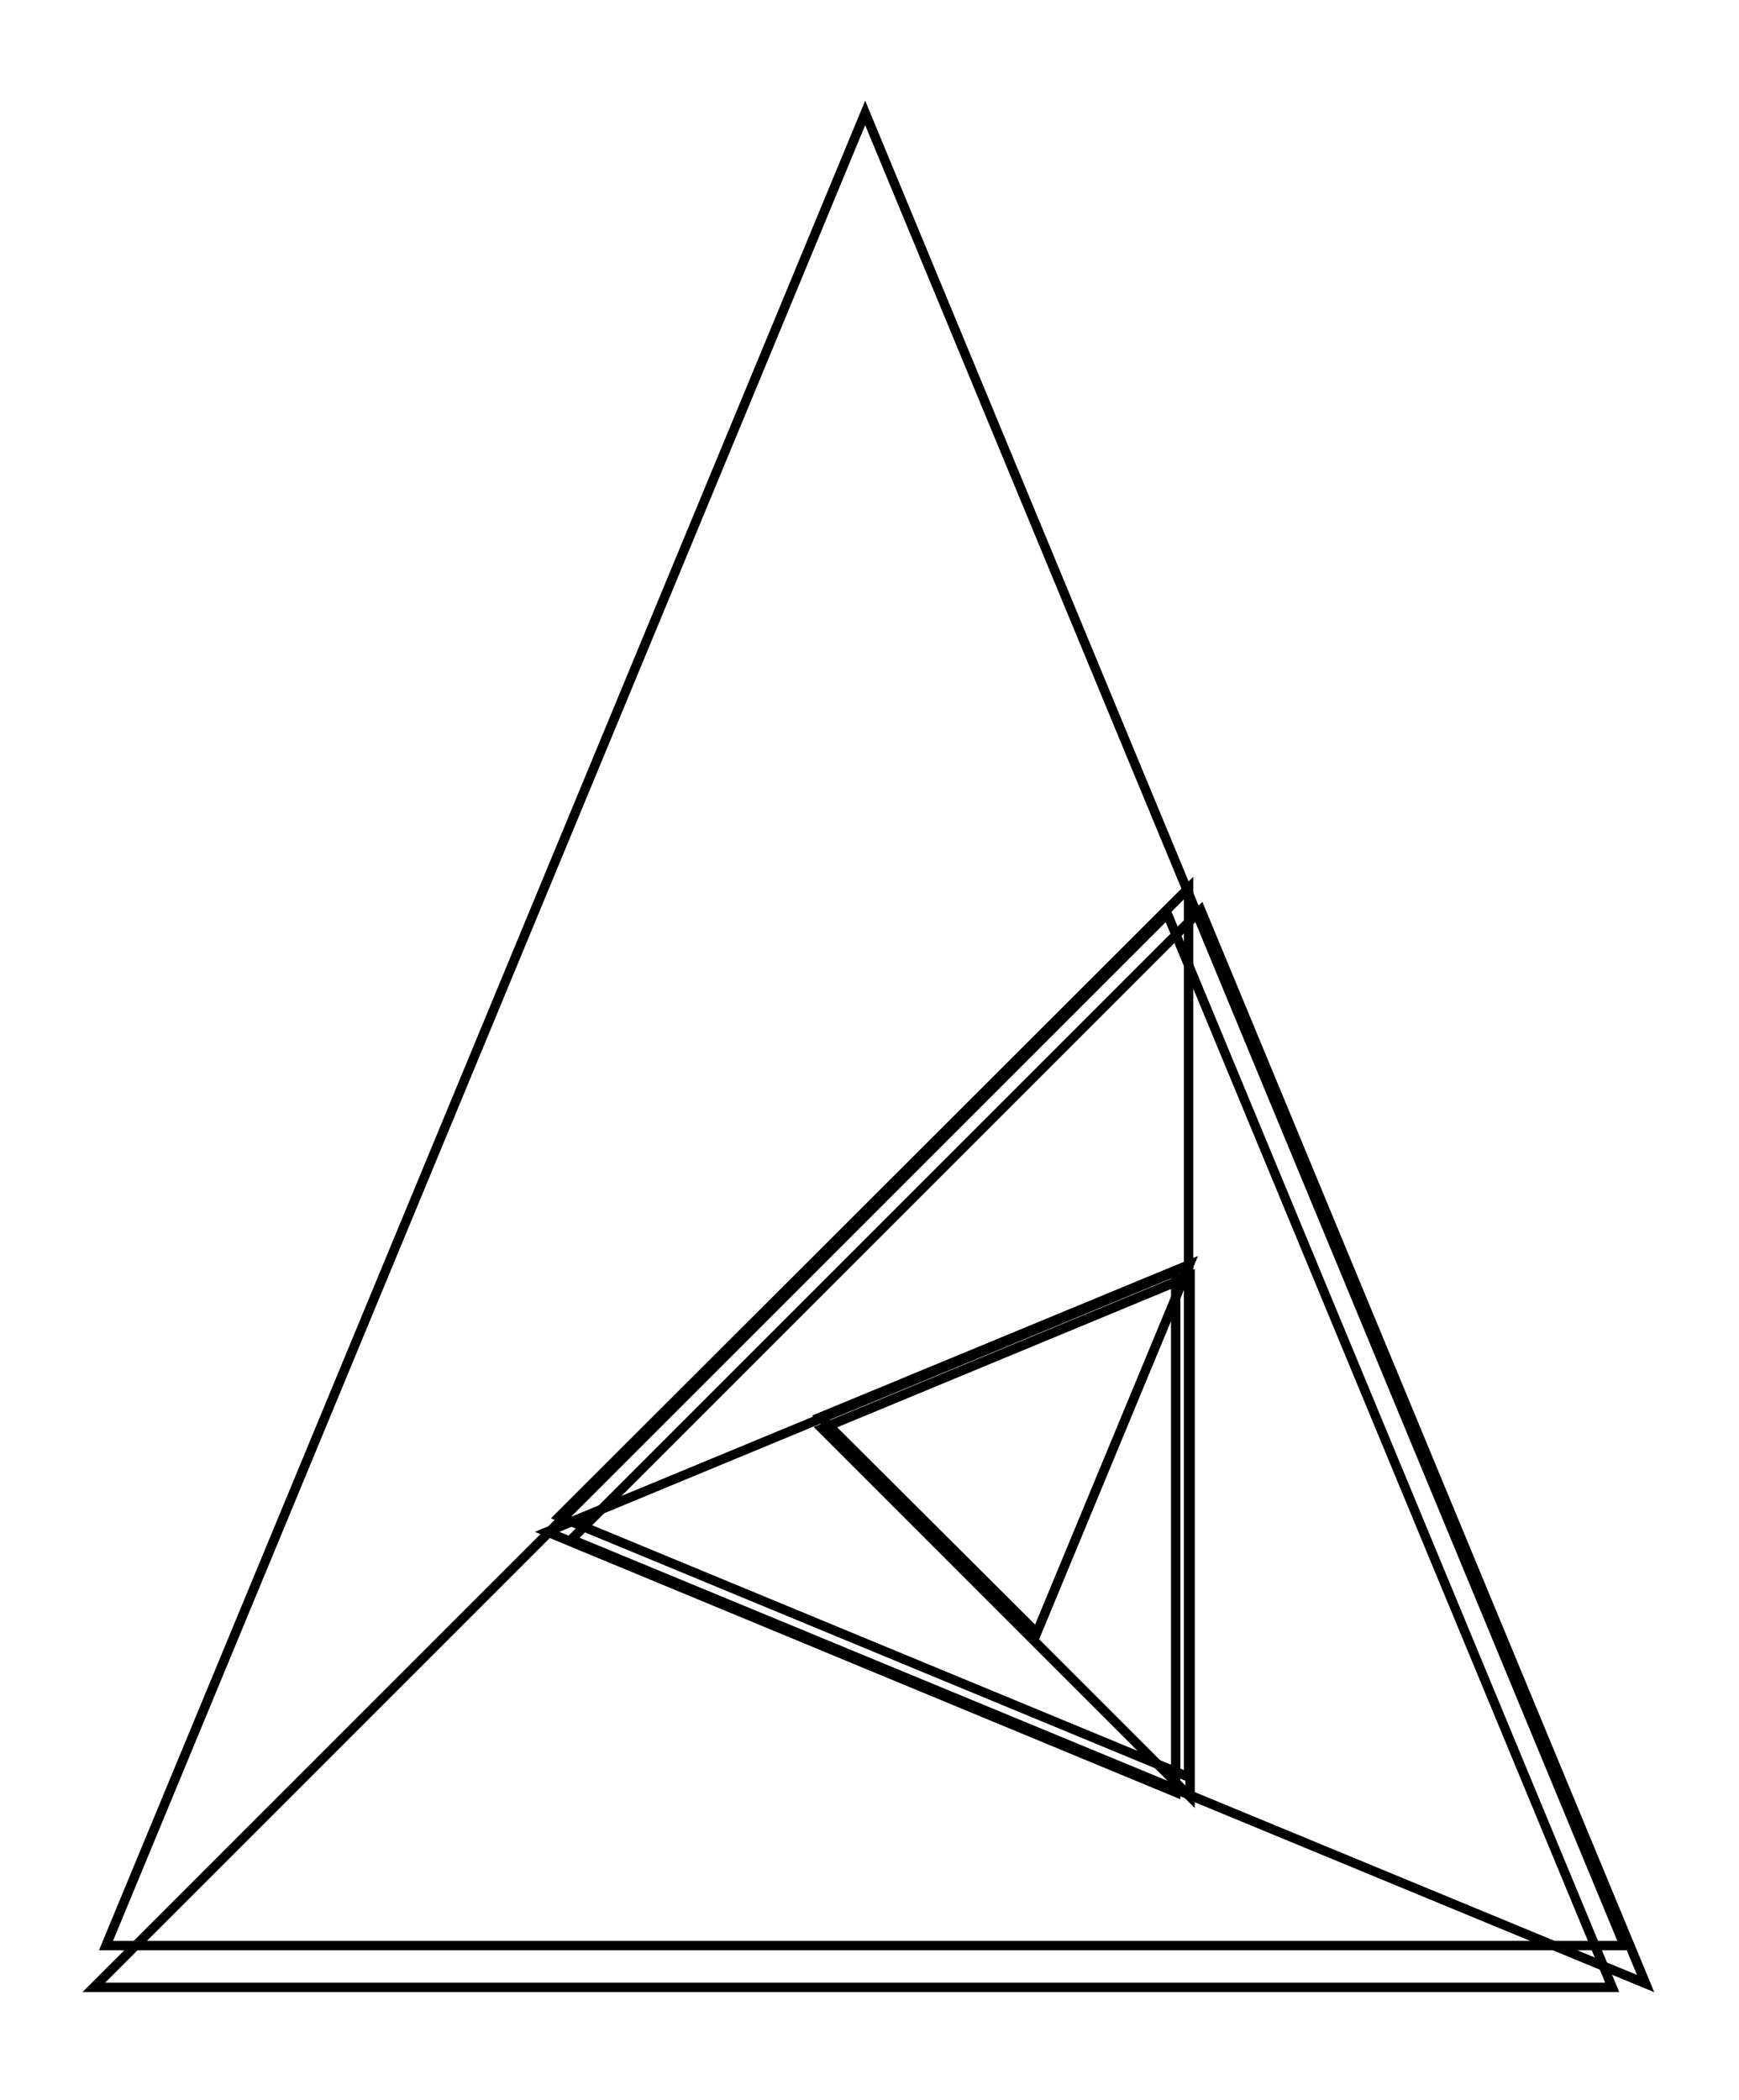 <svg xmlns="http://www.w3.org/2000/svg" width="82.8" height="100.0" viewBox="-5.654 -7.233 92.763 110.000">
<g fill="none" stroke="black" stroke-width="0.012%" transform="translate(0, 95.535) scale(40.497, -40.497)">
<polygon points="0.000,0.000 2.000,0.000 1.000,2.414" />
<polygon points="1.984,-0.055 1.398,1.359 -0.016,-0.055" />
<polygon points="1.442,1.364 0.613,0.535 2.028,-0.050" />
<polygon points="0.597,0.565 1.426,0.222 1.426,1.393" />
<polygon points="1.409,0.202 1.409,0.888 0.581,0.545" />
<polygon points="1.428,0.882 0.943,0.681 1.428,0.196" />
<polygon points="0.941,0.696 1.226,0.412 1.427,0.897" />
</g>
</svg>